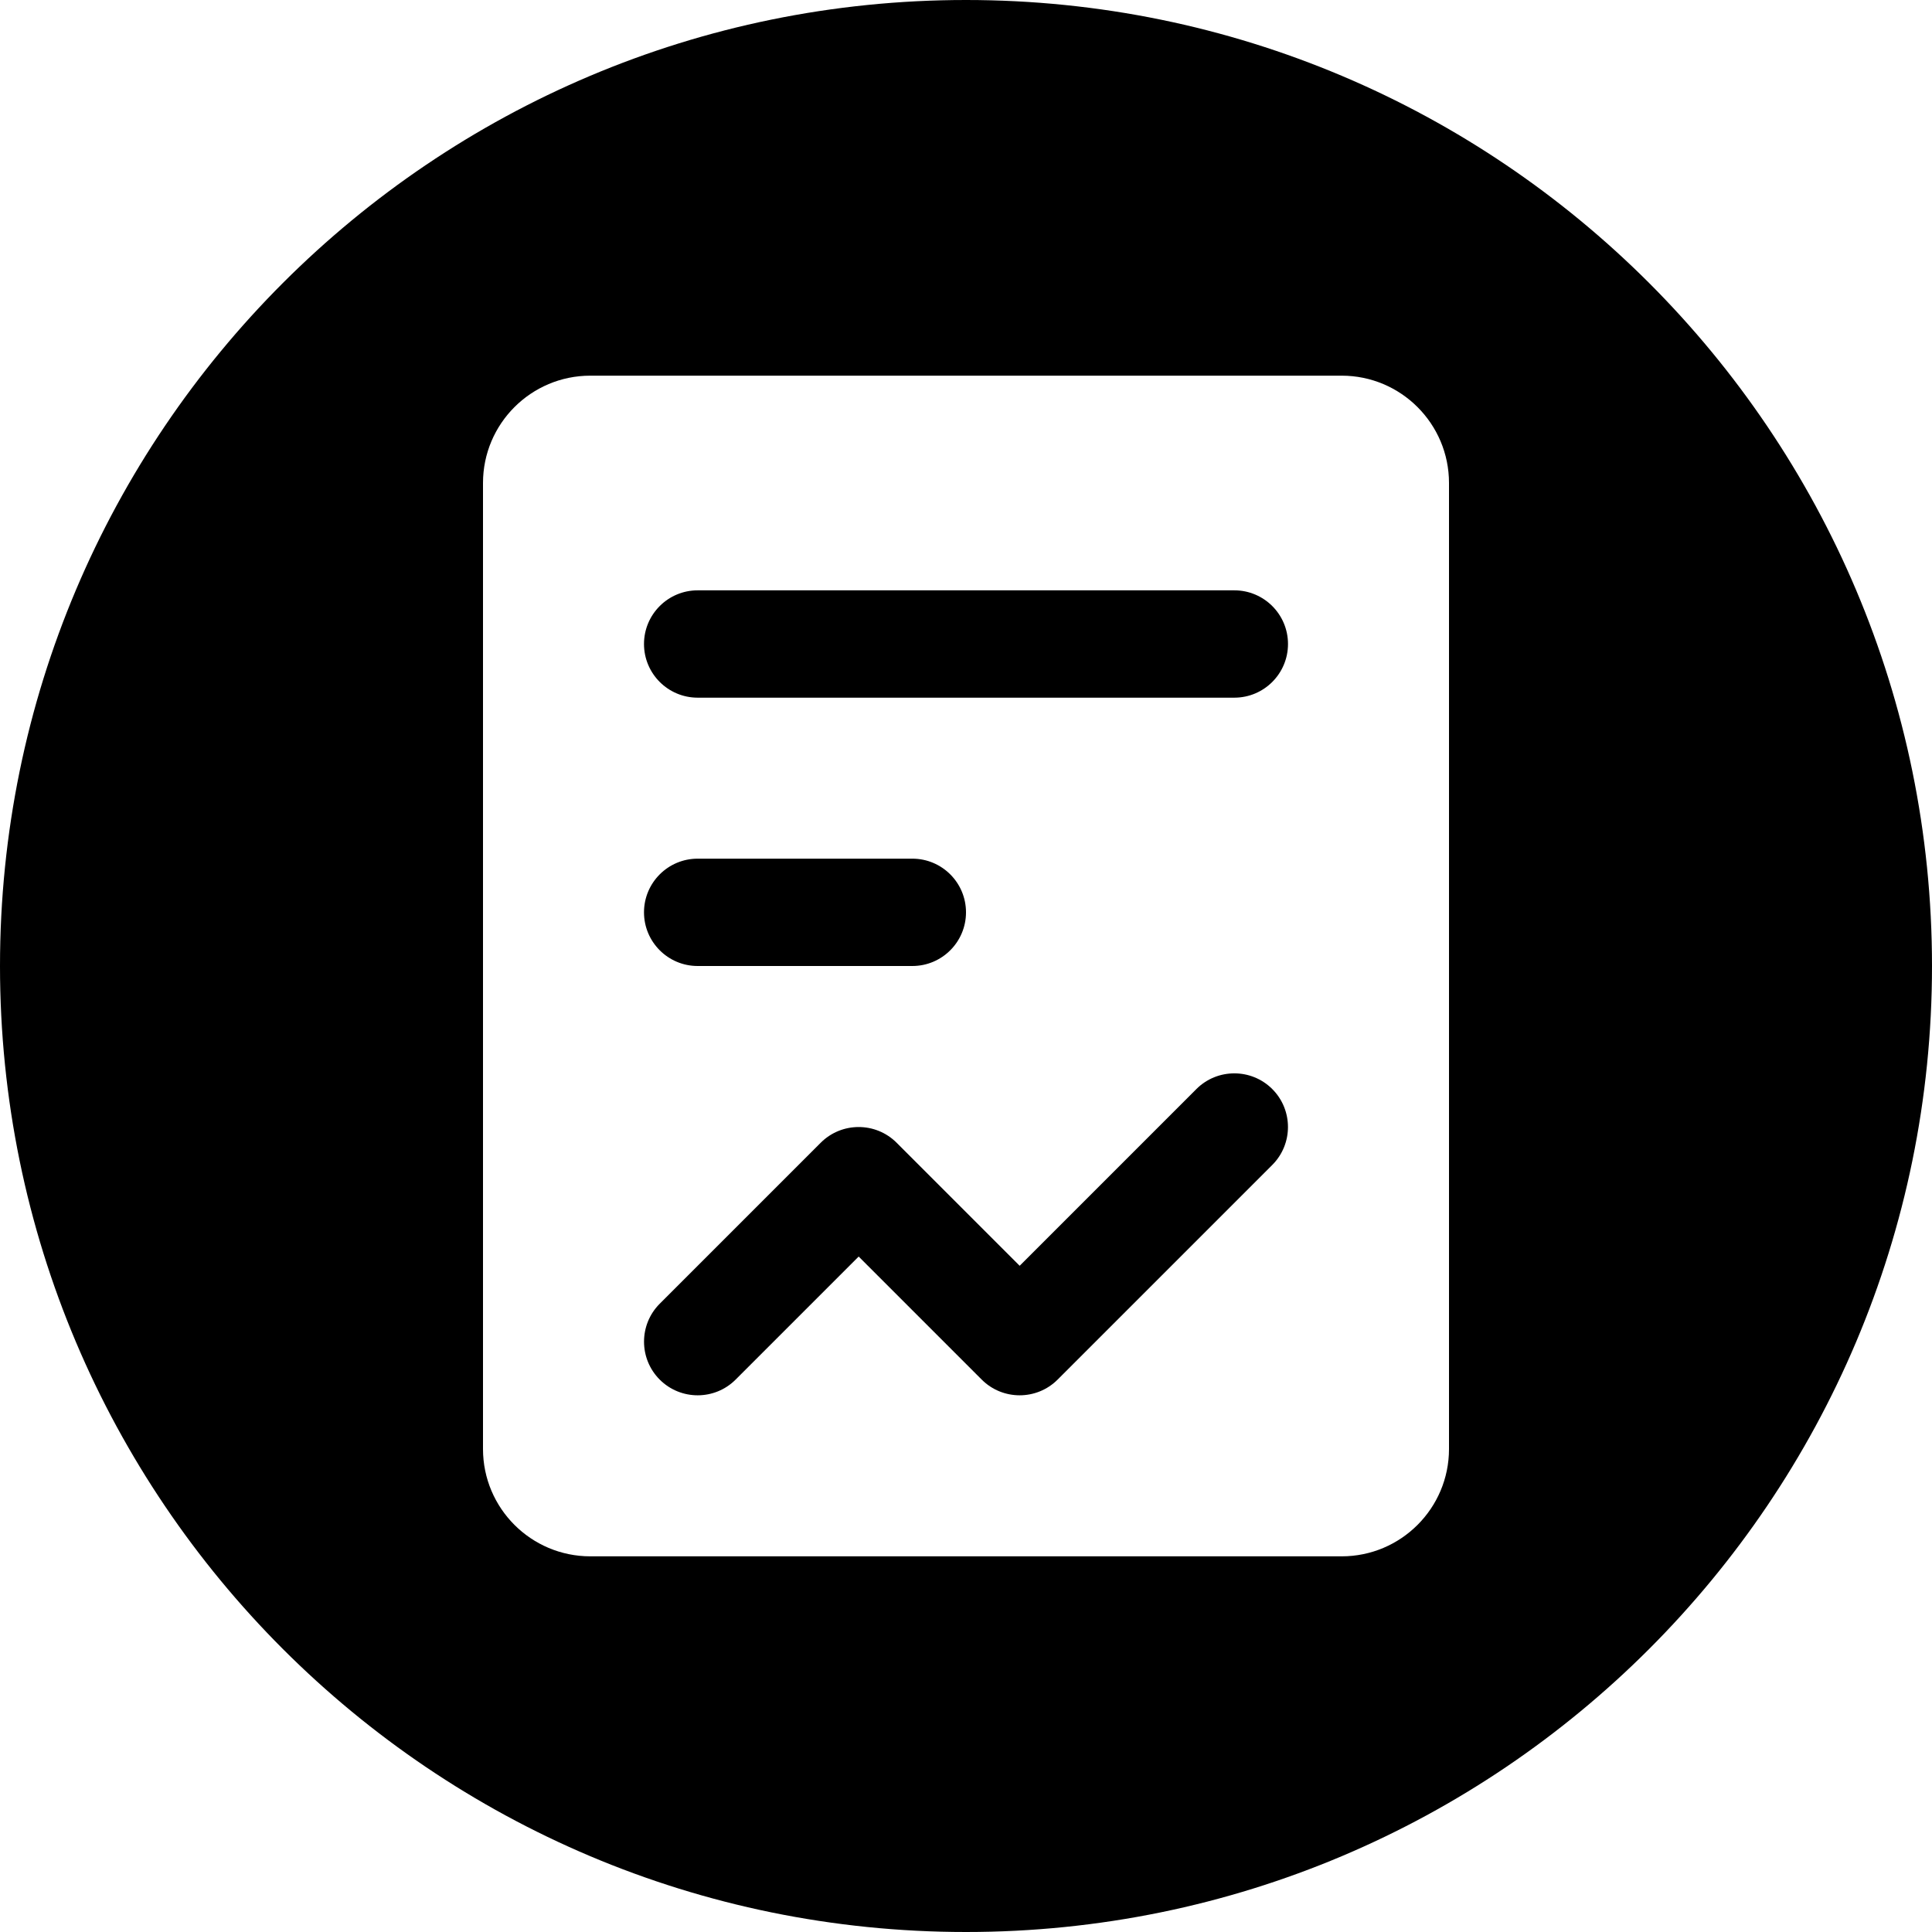 <svg xmlns="http://www.w3.org/2000/svg" width="36" height="36" viewBox="0 0 36 36">
    <path fill-rule="evenodd" d="M36 18c0 9.941-8.059 18-18 18S0 27.941 0 18 8.059 0 18 0s18 8.059 18 18M25 7c1.104 0 2 .896 2 2v18c0 1.104-.896 2-2 2H11c-1.104 0-2-.896-2-2V9c0-1.104.896-2 2-2h14zm-2.707 13.293L19 23.586l-2.293-2.293c-.39-.39-1.024-.39-1.414 0l-3 3c-.39.39-.39 1.024 0 1.414.39.39 1.024.39 1.414 0L16 23.414l2.293 2.293c.39.39 1.024.39 1.414 0l4-4c.39-.39.39-1.024 0-1.414-.39-.39-1.024-.39-1.414 0zM17 16h-4c-.552 0-1 .448-1 1s.448 1 1 1h4c.552 0 1-.448 1-1s-.448-1-1-1zm6-5H13c-.552 0-1 .448-1 1s.448 1 1 1h10c.552 0 1-.448 1-1s-.448-1-1-1z"/>
</svg>
